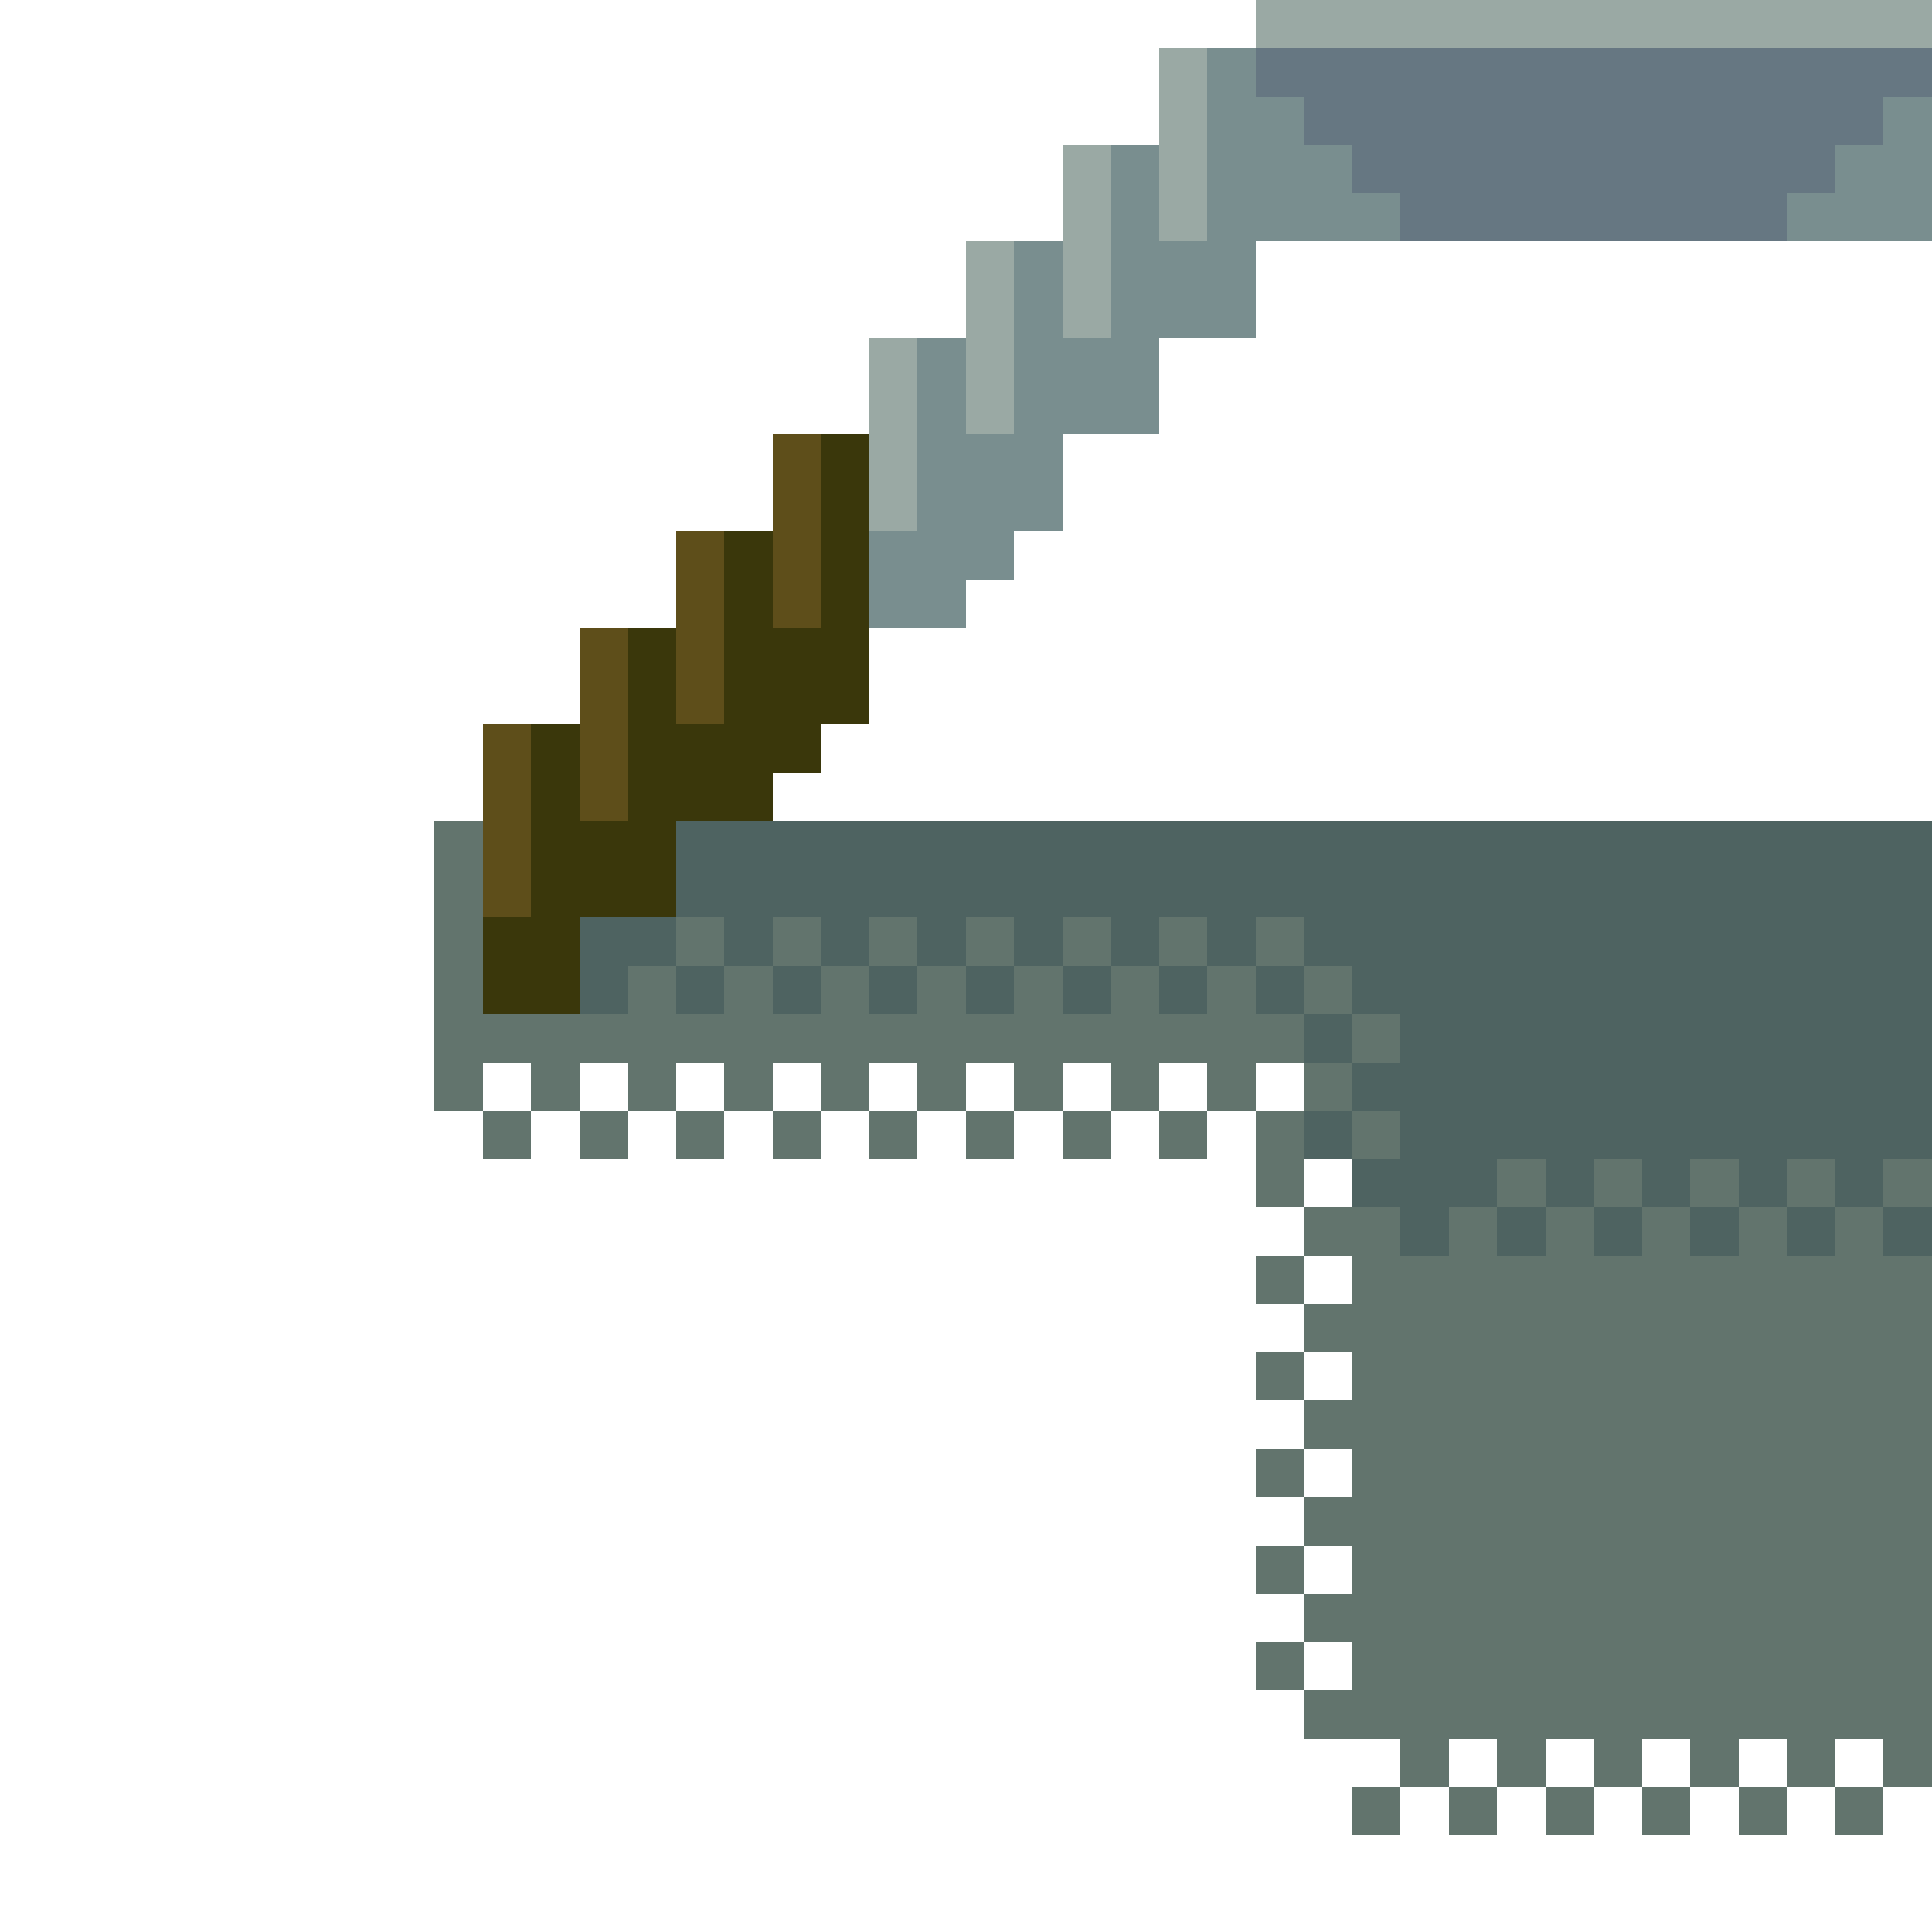 <?xml version="1.0" encoding="UTF-8" ?>
<svg version="1.1" width="400" height="400" xmlns="http://www.w3.org/2000/svg" shape-rendering="crispEdges">
<rect x="260" y="0" width="140" height="10" fill="#9AA9A4" />
<rect x="240" y="10" width="10" height="40" fill="#9AA9A4" />
<rect x="250" y="10" width="10" height="60" fill="#798E8F" />
<rect x="260" y="10" width="140" height="10" fill="#667782" />
<rect x="260" y="20" width="10" height="30" fill="#798E8F" />
<rect x="270" y="20" width="120" height="10" fill="#667782" />
<rect x="390" y="20" width="10" height="30" fill="#798E8F" />
<rect x="220" y="30" width="10" height="40" fill="#9AA9A4" />
<rect x="230" y="30" width="10" height="60" fill="#798E8F" />
<rect x="270" y="30" width="10" height="20" fill="#798E8F" />
<rect x="280" y="30" width="100" height="10" fill="#667782" />
<rect x="380" y="30" width="10" height="20" fill="#798E8F" />
<rect x="280" y="40" width="10" height="10" fill="#798E8F" />
<rect x="290" y="40" width="80" height="10" fill="#667782" />
<rect x="370" y="40" width="10" height="10" fill="#798E8F" />
<rect x="200" y="50" width="10" height="40" fill="#9AA9A4" />
<rect x="210" y="50" width="10" height="60" fill="#798E8F" />
<rect x="240" y="50" width="10" height="20" fill="#798E8F" />
<rect x="180" y="70" width="10" height="40" fill="#9AA9A4" />
<rect x="190" y="70" width="10" height="60" fill="#798E8F" />
<rect x="220" y="70" width="10" height="20" fill="#798E8F" />
<rect x="160" y="90" width="10" height="40" fill="#5E4E1A" />
<rect x="170" y="90" width="10" height="60" fill="#3A370B" />
<rect x="200" y="90" width="10" height="30" fill="#798E8F" />
<rect x="140" y="110" width="10" height="40" fill="#5E4E1A" />
<rect x="150" y="110" width="10" height="60" fill="#3A370B" />
<rect x="180" y="110" width="10" height="20" fill="#798E8F" />
<rect x="120" y="130" width="10" height="40" fill="#5E4E1A" />
<rect x="130" y="130" width="10" height="60" fill="#3A370B" />
<rect x="160" y="130" width="10" height="30" fill="#3A370B" />
<rect x="100" y="150" width="10" height="40" fill="#5E4E1A" />
<rect x="110" y="150" width="10" height="60" fill="#3A370B" />
<rect x="140" y="150" width="10" height="20" fill="#3A370B" />
<rect x="90" y="170" width="10" height="60" fill="#62746D" />
<rect x="120" y="170" width="10" height="20" fill="#3A370B" />
<rect x="140" y="170" width="260" height="20" fill="#4E6361" />
<rect x="100" y="190" width="10" height="20" fill="#3A370B" />
<rect x="120" y="190" width="20" height="10" fill="#4E6361" />
<rect x="140" y="190" width="10" height="10" fill="#62746D" />
<rect x="150" y="190" width="10" height="10" fill="#4E6361" />
<rect x="160" y="190" width="10" height="10" fill="#62746D" />
<rect x="170" y="190" width="10" height="10" fill="#4E6361" />
<rect x="180" y="190" width="10" height="10" fill="#62746D" />
<rect x="190" y="190" width="10" height="10" fill="#4E6361" />
<rect x="200" y="190" width="10" height="10" fill="#62746D" />
<rect x="210" y="190" width="10" height="10" fill="#4E6361" />
<rect x="220" y="190" width="10" height="10" fill="#62746D" />
<rect x="230" y="190" width="10" height="10" fill="#4E6361" />
<rect x="240" y="190" width="10" height="10" fill="#62746D" />
<rect x="250" y="190" width="10" height="10" fill="#4E6361" />
<rect x="260" y="190" width="10" height="10" fill="#62746D" />
<rect x="270" y="190" width="130" height="10" fill="#4E6361" />
<rect x="120" y="200" width="10" height="10" fill="#4E6361" />
<rect x="130" y="200" width="10" height="30" fill="#62746D" />
<rect x="140" y="200" width="10" height="10" fill="#4E6361" />
<rect x="150" y="200" width="10" height="30" fill="#62746D" />
<rect x="160" y="200" width="10" height="10" fill="#4E6361" />
<rect x="170" y="200" width="10" height="30" fill="#62746D" />
<rect x="180" y="200" width="10" height="10" fill="#4E6361" />
<rect x="190" y="200" width="10" height="30" fill="#62746D" />
<rect x="200" y="200" width="10" height="10" fill="#4E6361" />
<rect x="210" y="200" width="10" height="30" fill="#62746D" />
<rect x="220" y="200" width="10" height="10" fill="#4E6361" />
<rect x="230" y="200" width="10" height="30" fill="#62746D" />
<rect x="240" y="200" width="10" height="10" fill="#4E6361" />
<rect x="250" y="200" width="10" height="30" fill="#62746D" />
<rect x="260" y="200" width="10" height="10" fill="#4E6361" />
<rect x="270" y="200" width="10" height="10" fill="#62746D" />
<rect x="280" y="200" width="120" height="10" fill="#4E6361" />
<rect x="100" y="210" width="30" height="10" fill="#62746D" />
<rect x="140" y="210" width="10" height="10" fill="#62746D" />
<rect x="160" y="210" width="10" height="10" fill="#62746D" />
<rect x="180" y="210" width="10" height="10" fill="#62746D" />
<rect x="200" y="210" width="10" height="10" fill="#62746D" />
<rect x="220" y="210" width="10" height="10" fill="#62746D" />
<rect x="240" y="210" width="10" height="10" fill="#62746D" />
<rect x="260" y="210" width="10" height="10" fill="#62746D" />
<rect x="270" y="210" width="10" height="10" fill="#4E6361" />
<rect x="280" y="210" width="10" height="10" fill="#62746D" />
<rect x="290" y="210" width="110" height="30" fill="#4E6361" />
<rect x="110" y="220" width="10" height="10" fill="#62746D" />
<rect x="270" y="220" width="10" height="10" fill="#62746D" />
<rect x="280" y="220" width="10" height="10" fill="#4E6361" />
<rect x="100" y="230" width="10" height="10" fill="#62746D" />
<rect x="120" y="230" width="10" height="10" fill="#62746D" />
<rect x="140" y="230" width="10" height="10" fill="#62746D" />
<rect x="160" y="230" width="10" height="10" fill="#62746D" />
<rect x="180" y="230" width="10" height="10" fill="#62746D" />
<rect x="200" y="230" width="10" height="10" fill="#62746D" />
<rect x="220" y="230" width="10" height="10" fill="#62746D" />
<rect x="240" y="230" width="10" height="10" fill="#62746D" />
<rect x="260" y="230" width="10" height="20" fill="#62746D" />
<rect x="270" y="230" width="10" height="10" fill="#4E6361" />
<rect x="280" y="230" width="10" height="10" fill="#62746D" />
<rect x="280" y="240" width="30" height="10" fill="#4E6361" />
<rect x="310" y="240" width="10" height="10" fill="#62746D" />
<rect x="320" y="240" width="10" height="10" fill="#4E6361" />
<rect x="330" y="240" width="10" height="10" fill="#62746D" />
<rect x="340" y="240" width="10" height="10" fill="#4E6361" />
<rect x="350" y="240" width="10" height="10" fill="#62746D" />
<rect x="360" y="240" width="10" height="10" fill="#4E6361" />
<rect x="370" y="240" width="10" height="10" fill="#62746D" />
<rect x="380" y="240" width="10" height="10" fill="#4E6361" />
<rect x="390" y="240" width="10" height="10" fill="#62746D" />
<rect x="270" y="250" width="20" height="10" fill="#62746D" />
<rect x="290" y="250" width="10" height="10" fill="#4E6361" />
<rect x="300" y="250" width="10" height="110" fill="#62746D" />
<rect x="310" y="250" width="10" height="10" fill="#4E6361" />
<rect x="320" y="250" width="10" height="110" fill="#62746D" />
<rect x="330" y="250" width="10" height="10" fill="#4E6361" />
<rect x="340" y="250" width="10" height="110" fill="#62746D" />
<rect x="350" y="250" width="10" height="10" fill="#4E6361" />
<rect x="360" y="250" width="10" height="110" fill="#62746D" />
<rect x="370" y="250" width="10" height="10" fill="#4E6361" />
<rect x="380" y="250" width="10" height="110" fill="#62746D" />
<rect x="390" y="250" width="10" height="10" fill="#4E6361" />
<rect x="260" y="260" width="10" height="10" fill="#62746D" />
<rect x="280" y="260" width="20" height="100" fill="#62746D" />
<rect x="310" y="260" width="10" height="110" fill="#62746D" />
<rect x="330" y="260" width="10" height="110" fill="#62746D" />
<rect x="350" y="260" width="10" height="110" fill="#62746D" />
<rect x="370" y="260" width="10" height="110" fill="#62746D" />
<rect x="390" y="260" width="10" height="110" fill="#62746D" />
<rect x="270" y="270" width="10" height="10" fill="#62746D" />
<rect x="260" y="280" width="10" height="10" fill="#62746D" />
<rect x="270" y="290" width="10" height="10" fill="#62746D" />
<rect x="260" y="300" width="10" height="10" fill="#62746D" />
<rect x="270" y="310" width="10" height="10" fill="#62746D" />
<rect x="260" y="320" width="10" height="10" fill="#62746D" />
<rect x="270" y="330" width="10" height="10" fill="#62746D" />
<rect x="260" y="340" width="10" height="10" fill="#62746D" />
<rect x="270" y="350" width="10" height="10" fill="#62746D" />
<rect x="290" y="360" width="10" height="10" fill="#62746D" />
<rect x="280" y="370" width="10" height="10" fill="#62746D" />
<rect x="300" y="370" width="10" height="10" fill="#62746D" />
<rect x="320" y="370" width="10" height="10" fill="#62746D" />
<rect x="340" y="370" width="10" height="10" fill="#62746D" />
<rect x="360" y="370" width="10" height="10" fill="#62746D" />
<rect x="380" y="370" width="10" height="10" fill="#62746D" />
</svg>